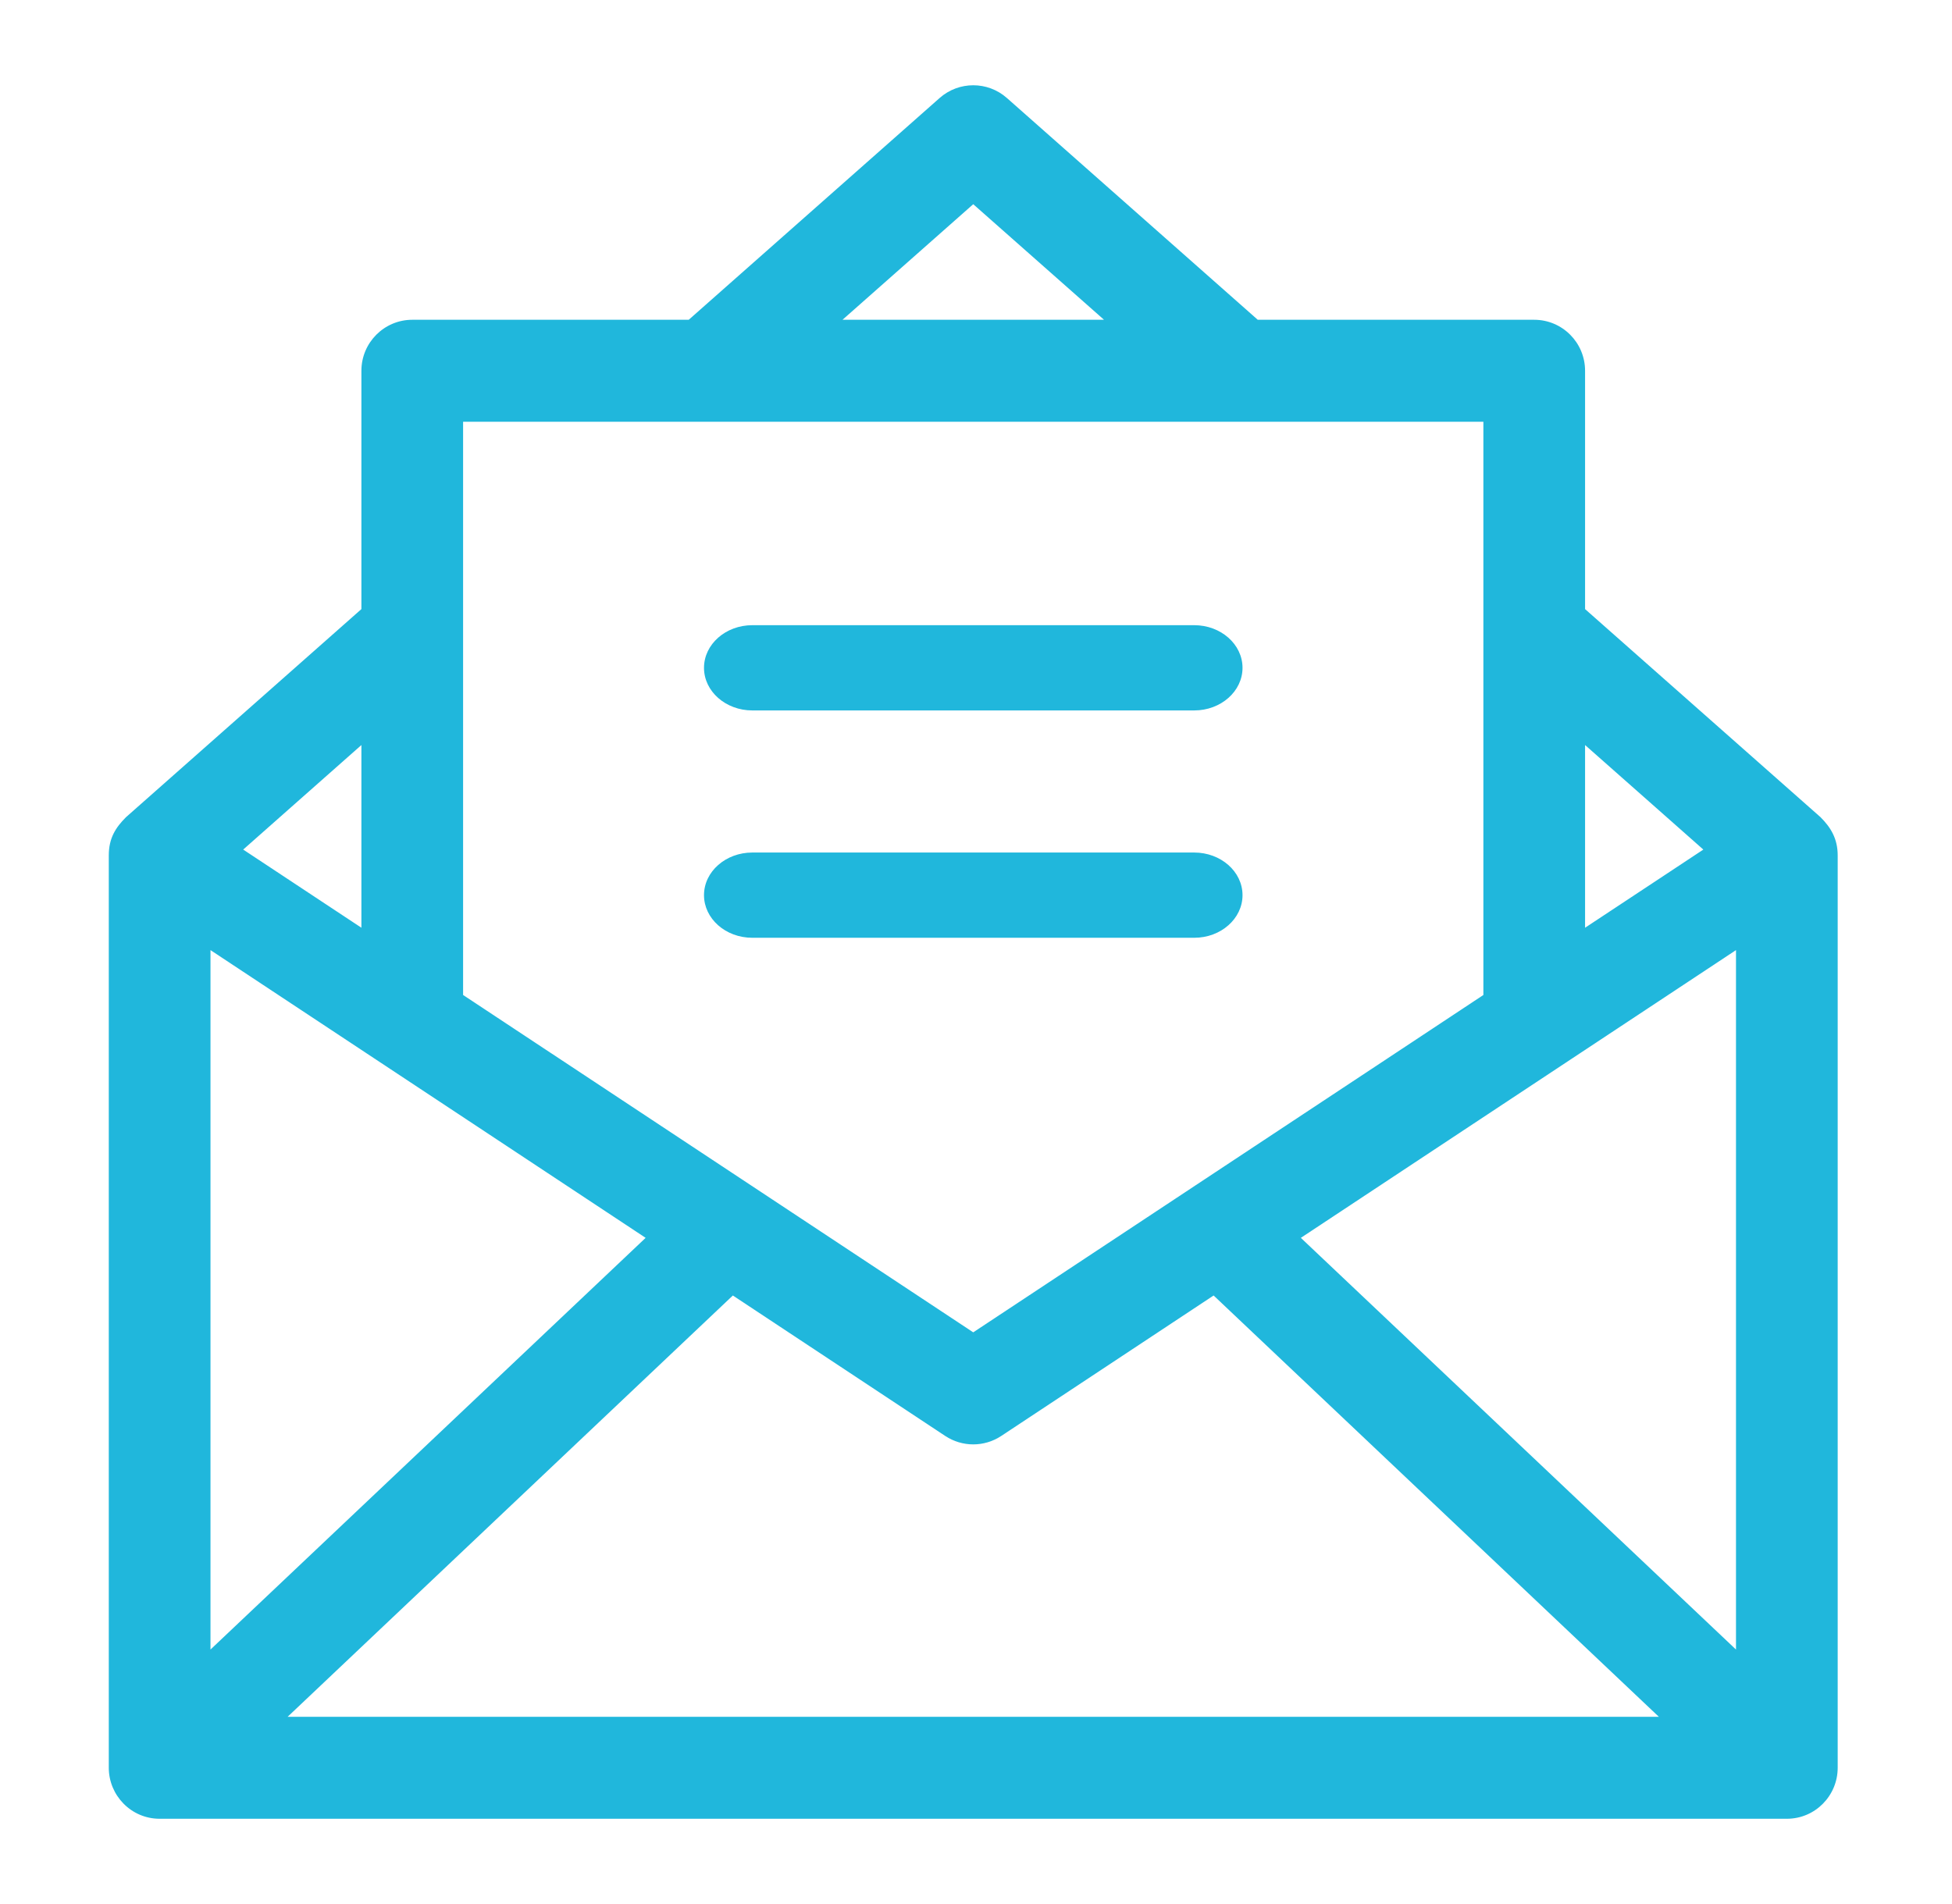 <svg width="41" height="40" viewBox="0 0 41 40" fill="none" xmlns="http://www.w3.org/2000/svg">
<path fill-rule="evenodd" clip-rule="evenodd" d="M38.238 17.167L33.293 12.796V7.789C33.293 7.198 32.815 6.718 32.225 6.718H26.418L21.149 2.059C20.745 1.702 20.14 1.702 19.736 2.059L14.466 6.718H8.659C8.07 6.718 7.591 7.198 7.591 7.789V12.796L2.647 17.167C2.428 17.386 2.285 17.608 2.285 17.971V37.138C2.285 37.717 2.754 38.209 3.353 38.209H37.531C38.129 38.209 38.599 37.721 38.599 37.138V17.971C38.599 17.62 38.455 17.384 38.238 17.167ZM36.463 34.654L27.323 26.005L36.463 19.96V34.654ZM5.108 17.848L6.104 16.967L7.591 15.652V19.49C6.756 18.938 6.303 18.639 5.916 18.382C5.65 18.206 5.414 18.05 5.108 17.848ZM31.157 8.86V20.903L29.159 22.225C25.194 24.848 24.07 25.591 22.946 26.334L20.442 27.99C17.581 26.098 14.104 23.798 11.592 22.136L11.57 22.122L9.727 20.903V8.86H31.157ZM20.442 4.29L23.189 6.718H17.696L20.442 4.29ZM35.777 17.848C35.473 18.048 35.234 18.207 34.962 18.387C34.57 18.646 34.11 18.95 33.293 19.49V15.652L34.781 16.967L35.777 17.848ZM4.421 19.96L13.561 26.005L4.421 34.654V19.96ZM15.393 27.216L19.854 30.167C20.212 30.403 20.672 30.403 21.03 30.167L25.491 27.216L34.843 36.067H6.041L15.393 27.216ZM15.802 14.925H25.083C25.643 14.925 26.098 14.524 26.098 14.03C26.098 13.535 25.643 13.134 25.083 13.134H15.802C15.242 13.134 14.787 13.535 14.787 14.03C14.787 14.524 15.242 14.925 15.802 14.925ZM25.083 19.701H15.802C15.238 19.701 14.787 19.297 14.787 18.806C14.787 18.309 15.244 17.91 15.802 17.91H25.083C25.64 17.91 26.098 18.308 26.098 18.806C26.098 19.297 25.647 19.701 25.083 19.701Z" fill="#20B7DC"/>
</svg>
